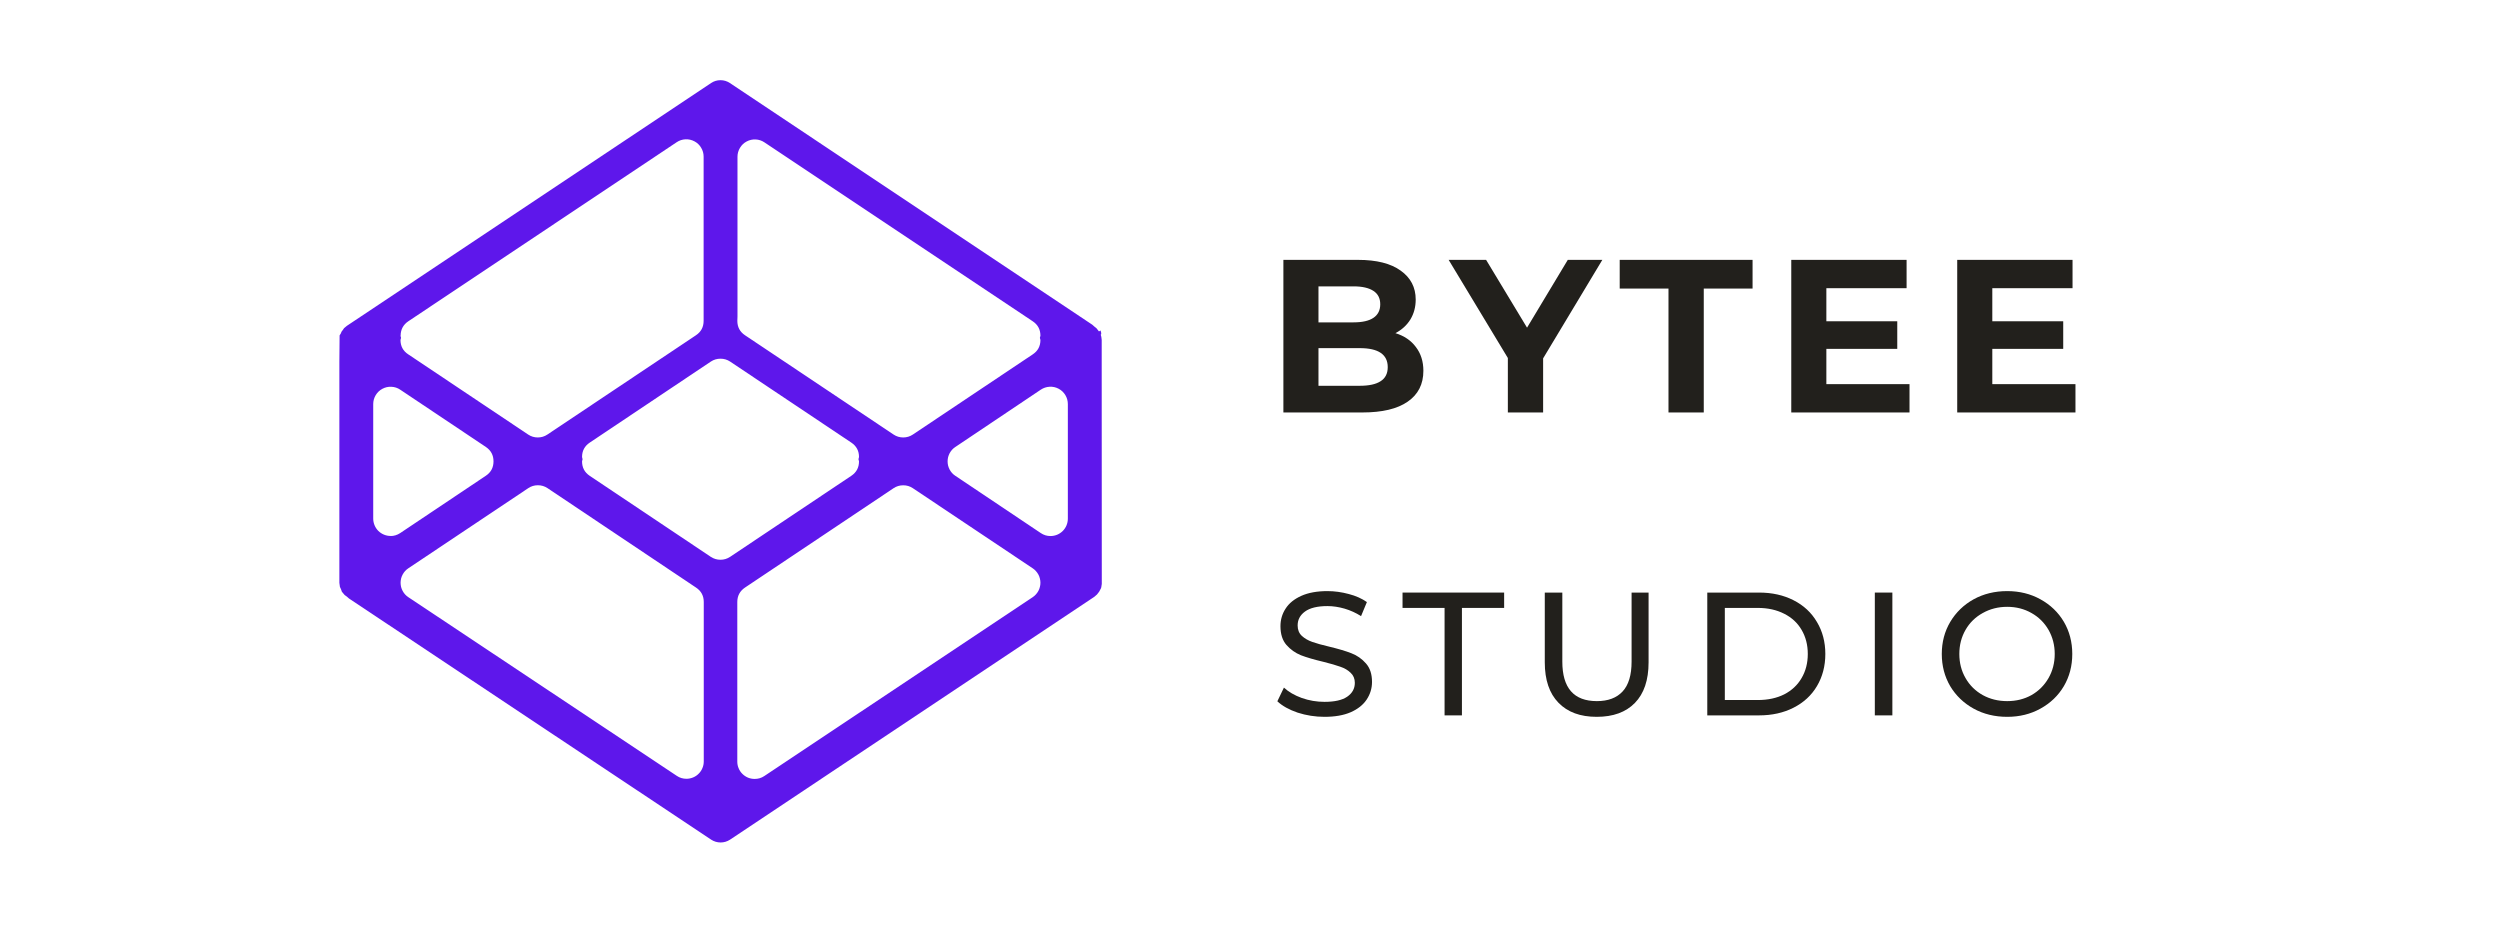 <svg width="285" height="107" viewBox="0 0 285 107" fill="none" xmlns="http://www.w3.org/2000/svg">
<path d="M125.594 41.214V38.755C125.573 38.641 125.557 38.521 125.552 38.406C125.526 38.307 125.495 38.167 125.484 38.146L125.536 38.099V37.943C125.536 37.943 125.479 37.708 125.469 37.682L125.5 37.661L125.281 37.781L124.995 37.417C124.911 37.365 124.599 37.094 124.526 37.021L83.203 9.464C82.88 9.25 82.526 9.141 82.135 9.141C81.745 9.141 81.391 9.25 81.068 9.464L39.542 37.146L39.224 37.411C39.182 37.495 38.99 37.74 38.938 37.807C38.891 37.964 38.812 38.104 38.714 38.234V38.318L38.688 41.208V66.438L38.75 66.901C38.839 67.078 38.917 67.266 38.974 67.458C39.005 67.49 39.26 67.797 39.292 67.833C39.469 67.948 39.635 68.083 39.786 68.229L81.078 95.724C81.401 95.932 81.76 96.042 82.151 96.042C82.537 96.042 82.896 95.932 83.219 95.724L124.745 68.042L125.057 67.771C125.135 67.662 125.219 67.552 125.307 67.448C125.333 67.385 125.479 67.115 125.516 67.052C125.552 66.99 125.552 66.87 125.573 66.76C125.583 66.698 125.594 66.635 125.604 66.573L125.594 41.214ZM84.073 36.073V17.875C84.073 17.51 84.167 17.172 84.354 16.859C84.542 16.542 84.792 16.302 85.115 16.13C85.438 15.958 85.781 15.88 86.146 15.896C86.51 15.917 86.844 16.026 87.146 16.229L117.729 36.625C118.318 37.016 118.609 37.568 118.609 38.271C118.594 38.354 118.573 38.438 118.547 38.516C118.573 38.594 118.594 38.677 118.609 38.76C118.609 39.464 118.318 40.01 117.729 40.401L104.068 49.536C103.734 49.76 103.365 49.87 102.964 49.87C102.568 49.87 102.198 49.76 101.865 49.536L84.938 38.224C84.349 37.833 84.057 37.286 84.057 36.578L84.073 36.073ZM45.672 38.26C45.677 37.562 45.969 37.016 46.547 36.625L77.141 16.213C77.443 16.01 77.776 15.901 78.141 15.88C78.505 15.865 78.849 15.943 79.172 16.115C79.495 16.287 79.745 16.526 79.932 16.844C80.12 17.156 80.213 17.495 80.213 17.859V36.578C80.213 37.286 79.922 37.833 79.333 38.224L62.406 49.536C62.073 49.76 61.708 49.87 61.307 49.87C60.906 49.87 60.542 49.76 60.208 49.536L46.547 40.401C45.953 40.016 45.656 39.464 45.656 38.755C45.672 38.672 45.693 38.594 45.719 38.516C45.693 38.432 45.672 38.354 45.656 38.271L45.672 38.26ZM44.526 61.099C44.266 61.099 44.01 61.047 43.771 60.948C43.526 60.849 43.312 60.703 43.125 60.521C42.943 60.333 42.797 60.12 42.698 59.875C42.599 59.635 42.547 59.38 42.547 59.12V46.073C42.547 45.703 42.641 45.365 42.828 45.052C43.016 44.74 43.271 44.495 43.594 44.323C43.917 44.151 44.26 44.073 44.625 44.094C44.99 44.109 45.323 44.219 45.63 44.427L55.396 50.958C55.974 51.354 56.26 51.896 56.26 52.594C56.26 53.302 55.969 53.849 55.38 54.24L45.615 60.776C45.276 60.995 44.911 61.109 44.51 61.109L44.526 61.099ZM80.229 86.802C80.229 87.062 80.182 87.318 80.078 87.557C79.979 87.802 79.838 88.016 79.651 88.198C79.469 88.385 79.255 88.531 79.01 88.63C78.766 88.729 78.516 88.781 78.255 88.781C77.854 88.781 77.484 88.672 77.156 88.448L46.547 68.078C46.411 67.99 46.286 67.88 46.177 67.76C46.068 67.641 45.979 67.51 45.901 67.365C45.823 67.224 45.766 67.073 45.724 66.912C45.688 66.755 45.667 66.594 45.667 66.432C45.667 66.271 45.688 66.109 45.724 65.953C45.766 65.792 45.823 65.641 45.901 65.5C45.979 65.354 46.068 65.224 46.177 65.104C46.286 64.984 46.411 64.875 46.547 64.787L60.219 55.651C60.552 55.427 60.917 55.318 61.318 55.318C61.719 55.318 62.089 55.427 62.422 55.651L79.349 66.984C79.938 67.375 80.229 67.922 80.229 68.625V86.802ZM82.135 63.812C81.74 63.812 81.37 63.703 81.037 63.484L67.229 54.245C66.641 53.849 66.354 53.302 66.354 52.594C66.37 52.51 66.391 52.432 66.412 52.349C66.391 52.271 66.37 52.188 66.354 52.099C66.354 51.396 66.646 50.849 67.229 50.458L81.037 41.219C81.37 41 81.74 40.891 82.135 40.891C82.537 40.891 82.901 41 83.234 41.219L97.052 50.458C97.635 50.849 97.927 51.396 97.927 52.099C97.912 52.188 97.891 52.271 97.865 52.349C97.891 52.432 97.912 52.51 97.927 52.594C97.927 53.302 97.635 53.849 97.052 54.24L83.234 63.479C82.901 63.698 82.537 63.812 82.135 63.812ZM117.729 68.078L87.13 88.469C86.797 88.693 86.427 88.802 86.026 88.797C85.766 88.797 85.516 88.75 85.271 88.651C85.031 88.547 84.818 88.406 84.63 88.219C84.443 88.037 84.302 87.823 84.203 87.578C84.099 87.338 84.052 87.083 84.052 86.823V68.63C84.052 67.927 84.344 67.38 84.927 66.984L101.865 55.656C102.198 55.432 102.568 55.323 102.969 55.323C103.37 55.323 103.734 55.432 104.068 55.656L117.729 64.787C117.865 64.875 117.984 64.984 118.094 65.104C118.203 65.224 118.297 65.354 118.375 65.5C118.453 65.641 118.51 65.792 118.547 65.953C118.589 66.109 118.609 66.271 118.609 66.432C118.609 66.594 118.589 66.755 118.547 66.912C118.51 67.073 118.453 67.224 118.375 67.365C118.297 67.51 118.203 67.641 118.094 67.76C117.984 67.88 117.865 67.99 117.729 68.078ZM121.734 59.13C121.734 59.396 121.682 59.646 121.583 59.891C121.484 60.13 121.339 60.344 121.156 60.531C120.969 60.714 120.755 60.859 120.516 60.958C120.271 61.057 120.021 61.109 119.755 61.109C119.354 61.109 118.984 60.995 118.651 60.771L108.896 54.234C108.76 54.146 108.641 54.042 108.531 53.922C108.422 53.802 108.333 53.667 108.255 53.526C108.182 53.385 108.125 53.234 108.083 53.078C108.047 52.922 108.026 52.76 108.026 52.599C108.026 52.438 108.047 52.281 108.083 52.12C108.125 51.964 108.182 51.818 108.255 51.672C108.333 51.531 108.422 51.401 108.531 51.276C108.641 51.156 108.76 51.052 108.896 50.964L118.651 44.422C118.958 44.219 119.292 44.109 119.656 44.089C120.021 44.068 120.365 44.146 120.688 44.318C121.01 44.49 121.266 44.734 121.453 45.047C121.641 45.359 121.734 45.703 121.734 46.068V59.13Z" fill="#5E17EB"/>
<path d="M150.993 81.719C149.936 81.719 148.915 81.558 147.931 81.24C146.957 80.907 146.186 80.48 145.618 79.948L146.368 78.386C146.894 78.876 147.576 79.271 148.41 79.573C149.243 79.865 150.102 80.011 150.993 80.011C152.144 80.011 153.004 79.818 153.576 79.428C154.16 79.027 154.451 78.501 154.451 77.844C154.451 77.376 154.29 76.99 153.972 76.698C153.665 76.396 153.274 76.167 152.806 76.011C152.347 75.844 151.701 75.657 150.868 75.448C149.811 75.198 148.957 74.948 148.306 74.698C147.665 74.438 147.118 74.047 146.66 73.532C146.201 73.006 145.972 72.292 145.972 71.386C145.972 70.652 146.165 69.985 146.556 69.386C146.941 68.777 147.54 68.292 148.347 67.928C149.149 67.568 150.144 67.386 151.326 67.386C152.144 67.386 152.957 67.501 153.764 67.719C154.566 67.928 155.254 68.235 155.826 68.636L155.16 70.24C154.576 69.865 153.951 69.584 153.285 69.386C152.618 69.193 151.962 69.094 151.326 69.094C150.186 69.094 149.332 69.303 148.764 69.719C148.207 70.126 147.931 70.652 147.931 71.303C147.931 71.792 148.087 72.188 148.41 72.49C148.727 72.782 149.123 73.011 149.597 73.178C150.066 73.344 150.712 73.527 151.535 73.719C152.576 73.969 153.415 74.219 154.056 74.469C154.707 74.719 155.264 75.11 155.722 75.636C156.181 76.152 156.41 76.855 156.41 77.74C156.41 78.464 156.207 79.131 155.806 79.74C155.399 80.355 154.79 80.839 153.972 81.198C153.165 81.547 152.17 81.719 150.993 81.719Z" fill="#22201C"/>
<path d="M164.681 69.303H159.889V67.553H171.472V69.303H166.66V81.553H164.681V69.303Z" fill="#22201C"/>
<path d="M182.021 81.719C180.157 81.719 178.709 81.188 177.667 80.115C176.626 79.047 176.105 77.511 176.105 75.511V67.553H178.105V75.428C178.105 78.428 179.417 79.928 182.042 79.928C183.318 79.928 184.297 79.563 184.98 78.823C185.657 78.089 186.001 76.959 186.001 75.428V67.553H187.938V75.511C187.938 77.527 187.417 79.068 186.376 80.136C185.344 81.193 183.896 81.719 182.021 81.719Z" fill="#22201C"/>
<path d="M194.63 67.553H200.526C202.01 67.553 203.322 67.844 204.463 68.428C205.614 69.011 206.505 69.839 207.13 70.907C207.765 71.964 208.088 73.178 208.088 74.553C208.088 75.928 207.765 77.152 207.13 78.219C206.505 79.277 205.614 80.094 204.463 80.678C203.322 81.261 202.01 81.553 200.526 81.553H194.63V67.553ZM200.401 79.803C201.536 79.803 202.536 79.589 203.401 79.157C204.26 78.714 204.921 78.094 205.38 77.303C205.848 76.511 206.088 75.594 206.088 74.553C206.088 73.511 205.848 72.594 205.38 71.803C204.921 71.011 204.26 70.402 203.401 69.969C202.536 69.527 201.536 69.303 200.401 69.303H196.63V79.803H200.401Z" fill="#22201C"/>
<path d="M213.73 67.553H215.73V81.553H213.73V67.553Z" fill="#22201C"/>
<path d="M228.822 81.719C227.406 81.719 226.124 81.407 224.989 80.782C223.864 80.157 222.973 79.303 222.322 78.219C221.682 77.126 221.364 75.902 221.364 74.553C221.364 73.209 221.682 71.99 222.322 70.907C222.973 69.813 223.864 68.948 224.989 68.323C226.124 67.698 227.406 67.386 228.822 67.386C230.223 67.386 231.489 67.698 232.614 68.323C233.749 68.948 234.64 69.803 235.281 70.886C235.916 71.969 236.239 73.193 236.239 74.553C236.239 75.917 235.916 77.136 235.281 78.219C234.64 79.303 233.749 80.157 232.614 80.782C231.489 81.407 230.223 81.719 228.822 81.719ZM228.822 79.928C229.848 79.928 230.77 79.698 231.593 79.24C232.411 78.771 233.057 78.126 233.531 77.303C233.999 76.485 234.239 75.568 234.239 74.553C234.239 73.542 233.999 72.626 233.531 71.803C233.057 70.985 232.411 70.344 231.593 69.886C230.77 69.417 229.848 69.178 228.822 69.178C227.791 69.178 226.864 69.417 226.031 69.886C225.197 70.344 224.541 70.985 224.072 71.803C223.598 72.626 223.364 73.542 223.364 74.553C223.364 75.568 223.598 76.485 224.072 77.303C224.541 78.126 225.197 78.771 226.031 79.24C226.864 79.698 227.791 79.928 228.822 79.928Z" fill="#22201C"/>
<path d="M159.077 37.979C160.077 38.286 160.853 38.812 161.411 39.562C161.978 40.302 162.265 41.203 162.265 42.271C162.265 43.802 161.666 44.974 160.473 45.792C159.291 46.614 157.567 47.021 155.306 47.021H146.306V29.625H154.806C156.931 29.625 158.556 30.036 159.681 30.854C160.817 31.661 161.39 32.76 161.39 34.146C161.39 34.995 161.187 35.75 160.786 36.417C160.379 37.073 159.812 37.594 159.077 37.979ZM150.306 32.646V36.75H154.306C155.306 36.75 156.062 36.578 156.577 36.229C157.088 35.885 157.348 35.37 157.348 34.687C157.348 34.01 157.088 33.5 156.577 33.167C156.062 32.823 155.306 32.646 154.306 32.646H150.306ZM155.015 43.979C156.067 43.979 156.858 43.807 157.39 43.458C157.931 43.114 158.202 42.578 158.202 41.854C158.202 40.411 157.14 39.687 155.015 39.687H150.306V43.979H155.015Z" fill="#22201C"/>
<path d="M175.916 40.854V47.021H171.895V40.812L165.145 29.625H169.416L174.082 37.354L178.728 29.625H182.666L175.916 40.854Z" fill="#22201C"/>
<path d="M190.208 32.896H184.646V29.625H199.792V32.896H194.229V47.021H190.208V32.896Z" fill="#22201C"/>
<path d="M217.684 43.792V47.021H204.205V29.625H217.351V32.854H208.205V36.625H216.288V39.771H208.205V43.792H217.684Z" fill="#22201C"/>
<path d="M236.603 43.792V47.021H223.123V29.625H236.269V32.854H227.123V36.625H235.207V39.771H227.123V43.792H236.603Z" fill="#22201C"/>
</svg>
